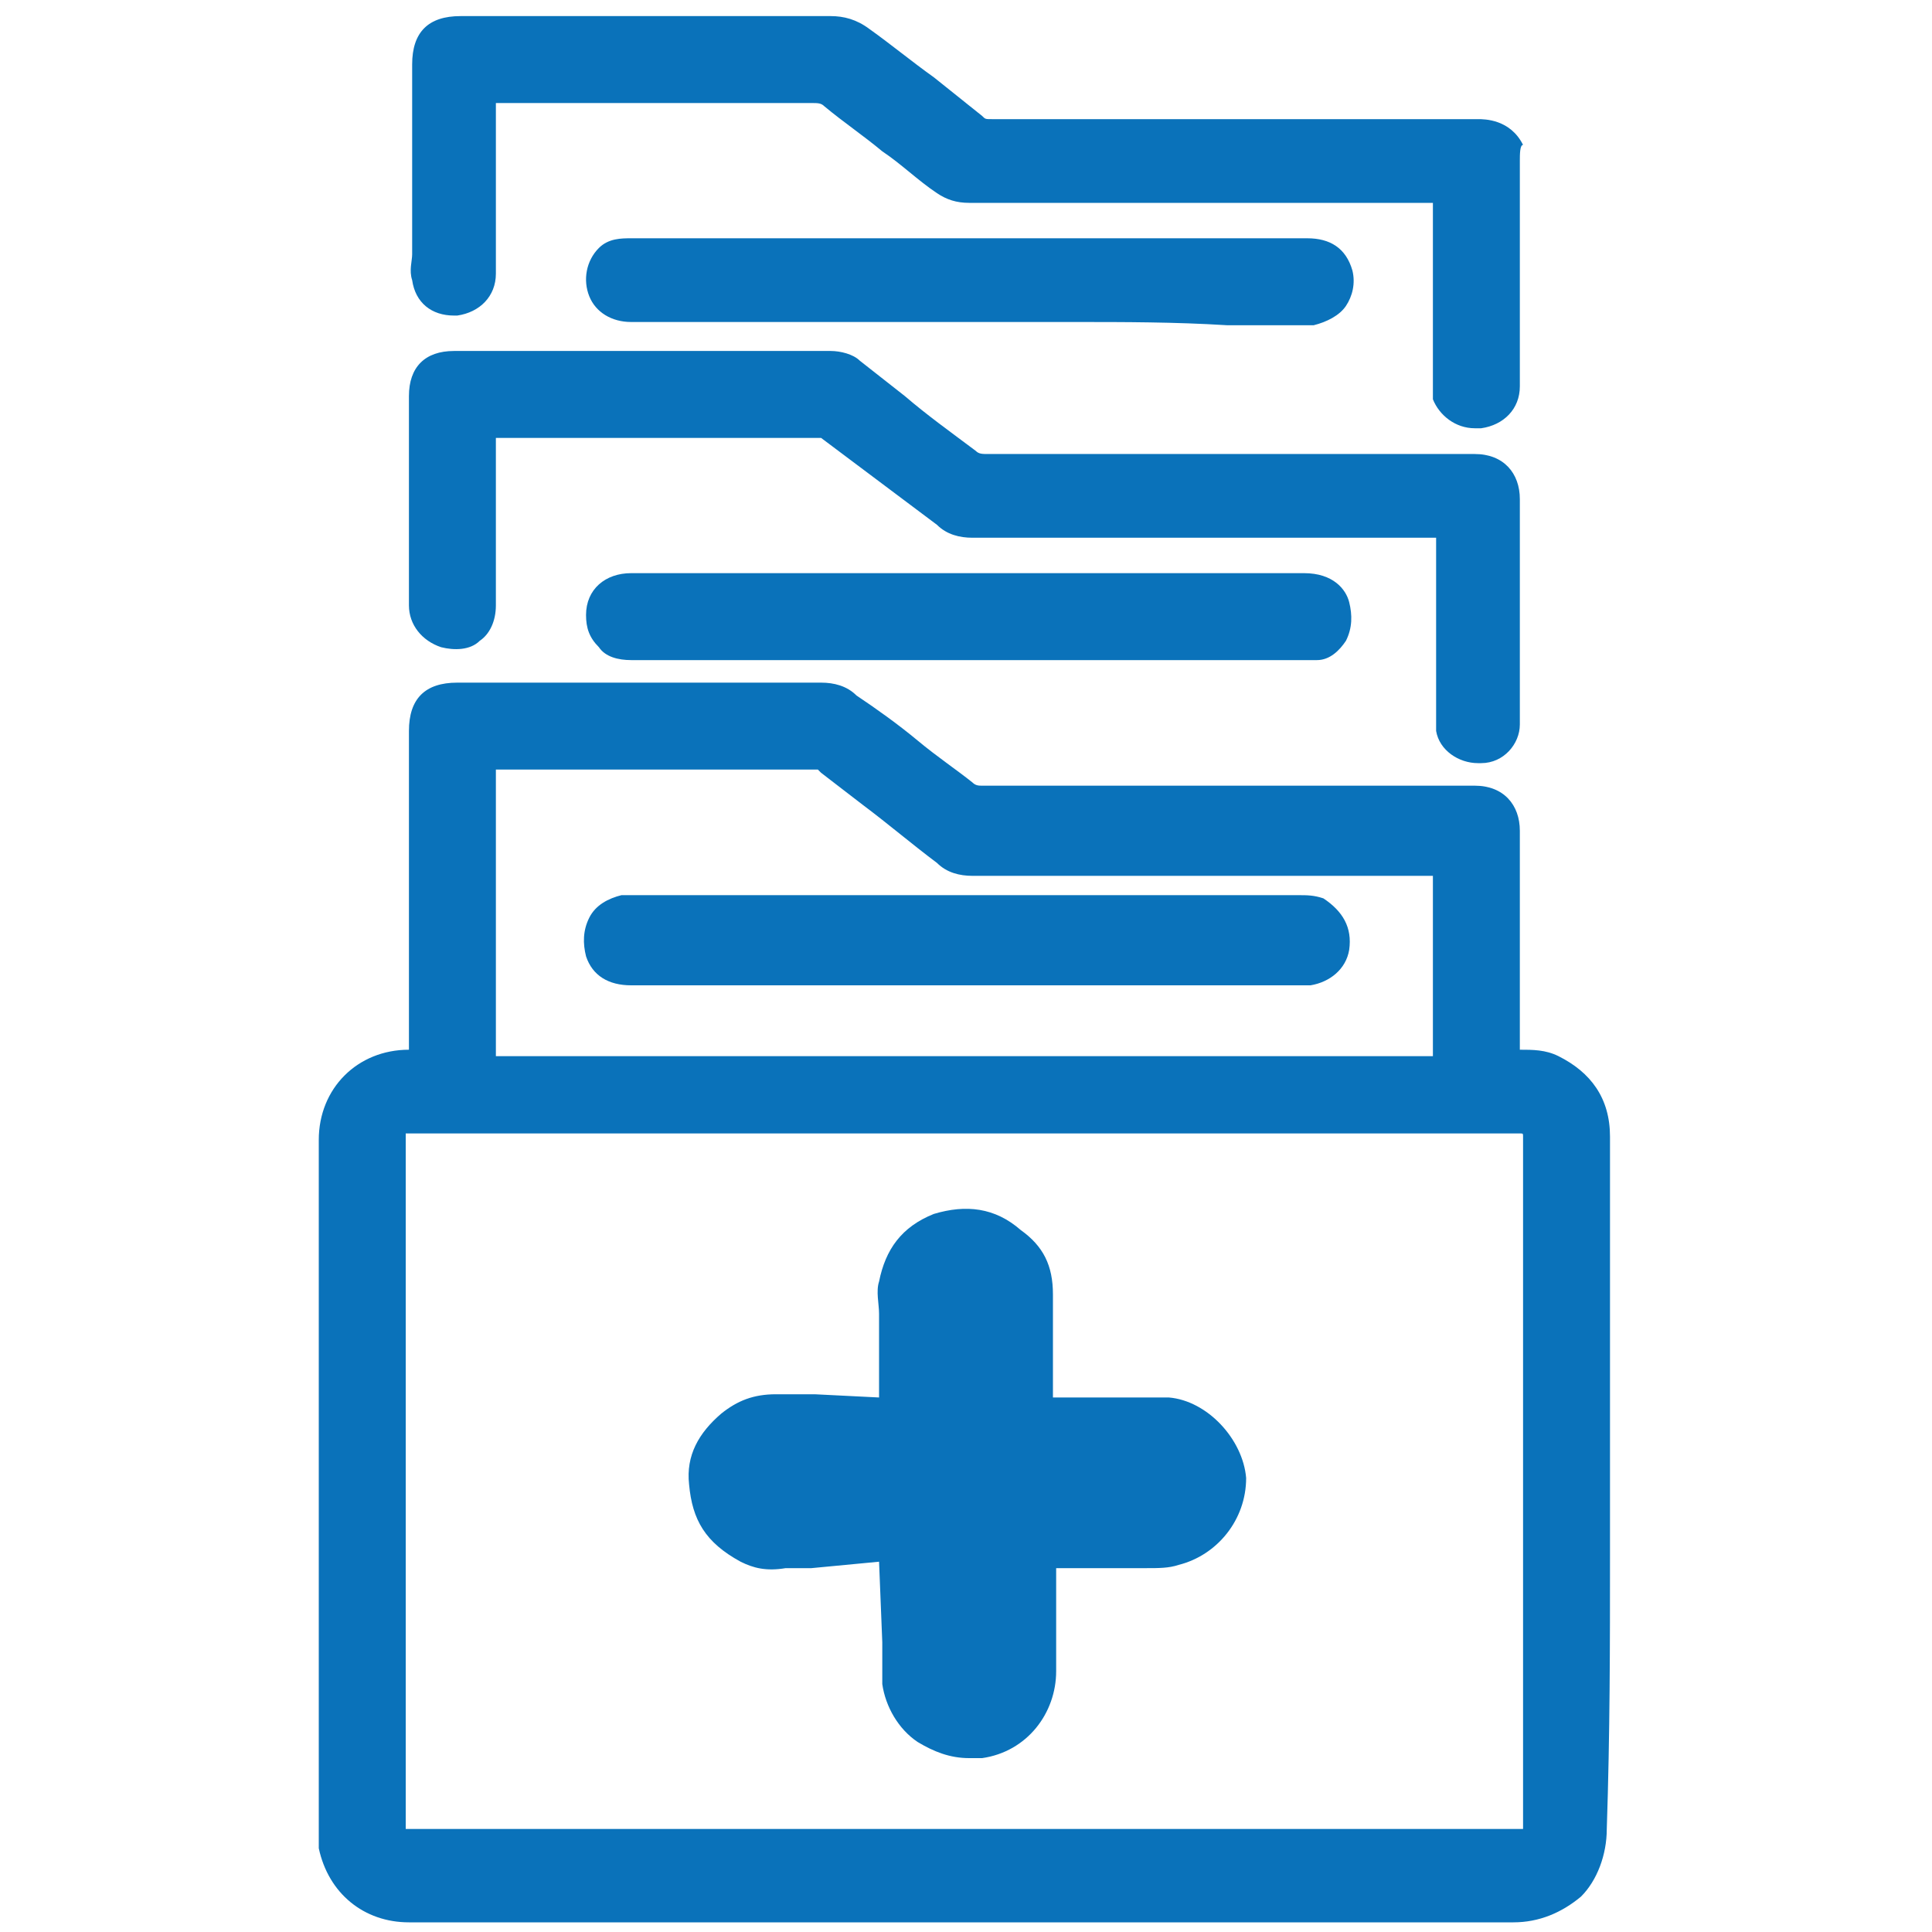 <?xml version="1.0" encoding="utf-8"?>
<!-- Generator: Adobe Illustrator 23.0.2, SVG Export Plug-In . SVG Version: 6.00 Build 0)  -->
<svg version="1.1" id="Layer_1" xmlns="http://www.w3.org/2000/svg" xmlns:xlink="http://www.w3.org/1999/xlink" x="0px" y="0px"
	 viewBox="0 0 60 60" style="enable-background:new 0 0 60 60;" xml:space="preserve">
<style type="text/css">
	.st0{fill:#0A72BA;}
</style>
<g>
	<g>
		<path class="st0" d="M50,48.3l0-6.7v-6.3c0-1.2-0.6-2-1.6-2.5c-0.4-0.2-0.8-0.2-1.2-0.2v-6.8c0-0.8-0.5-1.4-1.4-1.4h-2.5
			c-4.3,0-8.5,0-12.8,0c-0.1,0-0.2,0-0.3-0.1c-0.5-0.4-1.1-0.8-1.7-1.3c-0.6-0.5-1.3-1-1.9-1.4c-0.3-0.3-0.7-0.4-1.1-0.4H14.2
			c-1,0-1.5,0.5-1.5,1.5v9.9l0,0c-1.6,0-2.8,1.2-2.8,2.8v21.4c0,0.2,0,0.4,0,0.6c0.3,1.4,1.4,2.3,2.8,2.3h26.5c2.6,0,5.2,0,7.8,0
			c0,0,0,0,0,0c0.8,0,1.5-0.3,2.1-0.8c0.5-0.5,0.8-1.3,0.8-2.1C50,53.8,50,51.1,50,48.3z M12.6,56.5v-21c0-0.1,0-0.2,0-0.3h34.6
			c0.1,0,0.1,0,0.1,0.1v21.4c0,0.1,0,0.1,0,0.1c0,0-0.1,0-0.2,0H12.8c0,0-0.1,0-0.2,0C12.6,56.7,12.6,56.6,12.6,56.5z M15.2,23.9
			l0-0.5L15.2,23.9C15.2,23.9,15.2,23.9,15.2,23.9z M15.4,32.6v-8.7h10c0,0,0,0,0.1,0.1l1.3,1c0.8,0.6,1.5,1.2,2.3,1.8
			c0.3,0.3,0.7,0.4,1.1,0.4h14.3v5.6H15.4z"/>
	</g>
	<g>
		<path class="st0" d="M47.2,15.5v6.1c0,0.3,0,0.6,0,0.9c0,0.6-0.5,1.2-1.2,1.2c-0.1,0-0.1,0-0.1,0c-0.6,0-1.2-0.4-1.3-1
			c0-0.2,0-0.3,0-0.5l0.5,0h-0.5v-5.4c0,0,0-0.1,0-0.1c-1.8,0-3.7,0-5.5,0h-3.3c-1.8,0-3.7,0-5.6,0h0c-0.4,0-0.8-0.1-1.1-0.4
			l-3.6-2.7c0,0,0,0-0.1,0h-10c0,2.1,0,3.2,0,5.2c0,0.5-0.2,0.9-0.5,1.1c-0.3,0.3-0.8,0.3-1.2,0.2c-0.6-0.2-1-0.7-1-1.3v-6.5
			c0-0.9,0.5-1.4,1.4-1.4h11.7c0.3,0,0.7,0.1,0.9,0.3l1.4,1.1c0.7,0.6,1.4,1.1,2.2,1.7c0.1,0.1,0.2,0.1,0.4,0.1h15.1
			C46.7,14.1,47.2,14.7,47.2,15.5z"/>
	</g>
	<g>
		<path class="st0" d="M47.2,5v7c0,0.7-0.5,1.2-1.2,1.3c-0.1,0-0.1,0-0.2,0c-0.6,0-1.1-0.4-1.3-0.9c0-0.2,0-0.4,0-0.5V6.3h-8.7
			c-1.9,0-3.8,0-5.7,0c0,0,0,0,0,0c-0.4,0-0.7-0.1-1-0.3c-0.6-0.4-1.1-0.9-1.7-1.3c-0.6-0.5-1.2-0.9-1.8-1.4
			c-0.1-0.1-0.2-0.1-0.4-0.1c-3.3,0-6.5,0-9.8,0c0,1.4,0,2.7,0,4v0c0,0.4,0,0.8,0,1.3c0,0.7-0.5,1.2-1.2,1.3h-0.1
			c-0.7,0-1.2-0.4-1.3-1.1c-0.1-0.3,0-0.6,0-0.8c0-0.1,0-0.2,0-0.3c0-1.7,0-2.4,0-4V2c0-1,0.5-1.5,1.5-1.5h11.5
			c0.4,0,0.8,0.1,1.2,0.4c0.7,0.5,1.3,1,2,1.5l1.5,1.2c0.1,0.1,0.1,0.1,0.3,0.1l15.1,0c0.2,0,1,0,1.4,0.8C47.2,4.5,47.2,4.8,47.2,5z
			"/>
	</g>
	<g>
		<path class="st0" d="M41.8,19.9c-0.2,0.3-0.5,0.6-0.9,0.6c-0.1,0-0.3,0-0.4,0H19.6c-0.4,0-0.8-0.1-1-0.4c-0.3-0.3-0.4-0.6-0.4-1
			c0-0.8,0.6-1.3,1.4-1.3c0.8,0,1.5,0,2.3,0l18.6,0c0.9,0,1.3,0.5,1.4,0.9C42,19.1,42,19.5,41.8,19.9z"/>
	</g>
	<g>
		<path class="st0" d="M19.6,9.5c4.5,0,8.9,0,13.4,0c2.5,0,4.9,0,7.4,0c0.1,0,0.3,0,0.4,0c0.5,0,0.9-0.6,0.7-1.1
			c-0.1-0.4-0.4-0.6-0.9-0.6c-3.5,0-7,0-10.5,0c-1.2,0-2.4,0-3.6,0c-2.3,0-4.6,0-6.9,0c-0.2,0-0.5,0-0.7,0.2
			c-0.3,0.2-0.3,0.6-0.2,0.9C18.9,9.3,19.2,9.5,19.6,9.5z"/>
		<path class="st0" d="M33.4,10c-3.9,0-7.7,0-11.6,0l-2.2,0c-0.6,0-1.1-0.3-1.3-0.8c-0.2-0.5-0.1-1.1,0.3-1.5c0.3-0.3,0.7-0.3,1-0.3
			l21,0c0.7,0,1.2,0.3,1.4,1c0.1,0.4,0,0.8-0.2,1.1c-0.2,0.3-0.6,0.5-1,0.6c-0.1,0-0.2,0-0.3,0l-2.4,0C36.5,10,34.9,10,33.4,10z
			 M19.6,9l2.2,0c3.9,0,7.7,0,11.6,0c1.6,0,3.1,0,4.7,0l2.4,0c0.1,0,0.2,0,0.3,0c0.1,0,0.2-0.1,0.2-0.1C41,8.8,41,8.7,41,8.6
			c0-0.1-0.1-0.2-0.4-0.2l-21,0c-0.2,0-0.3,0-0.3,0.1c-0.1,0.1-0.1,0.2-0.1,0.4C19.2,8.9,19.3,9,19.6,9L19.6,9z"/>
	</g>
	<g>
		<path class="st0" d="M28.6,40.2L28.6,40.2C28.6,40.2,28.6,40.2,28.6,40.2L28.6,40.2z"/>
		<g>
			<path class="st0" d="M36.3,43.4L36.3,43.4c-0.4,0-0.9,0-1.3,0h-2.3v-3.2c0-0.9-0.3-1.5-1-2c-0.8-0.7-1.7-0.8-2.7-0.5
				c-1,0.4-1.5,1.1-1.7,2.1c-0.1,0.3,0,0.7,0,1v0.3c0,0.1,0,0.2,0,0.3v2l-2-0.1c-0.4,0-0.8,0-1.2,0c-0.7,0-1.2,0.2-1.7,0.6
				c-0.7,0.6-1.1,1.3-1,2.2c0.1,1.1,0.5,1.8,1.6,2.4c0.4,0.2,0.8,0.3,1.4,0.2h0.8l2.1-0.2l0.1,2.5c0,0.5,0,0.9,0,1.3
				c0.1,0.7,0.5,1.4,1.1,1.8c0.5,0.3,1,0.5,1.6,0.5c0.1,0,0.3,0,0.4,0c1.4-0.2,2.3-1.4,2.3-2.7v-3.2h2.8c0.4,0,0.7,0,1-0.1
				c1.2-0.3,2.1-1.4,2.1-2.7C38.6,44.7,37.5,43.5,36.3,43.4z"/>
		</g>
	</g>
	<g>
		<path class="st0" d="M41.9,29.5c-0.1,0.6-0.6,1-1.2,1.1c-0.1,0-0.2,0-0.3,0H19.6c-0.7,0-1.2-0.3-1.4-0.9c-0.1-0.4-0.1-0.8,0.1-1.2
			c0.2-0.4,0.6-0.6,1-0.7c0.1,0,0.2,0,0.3,0l12.2,0l8.5,0c0.3,0,0.5,0,0.8,0.1C41.7,28.3,42,28.8,41.9,29.5z"/>
	</g>
</g>
</svg>
